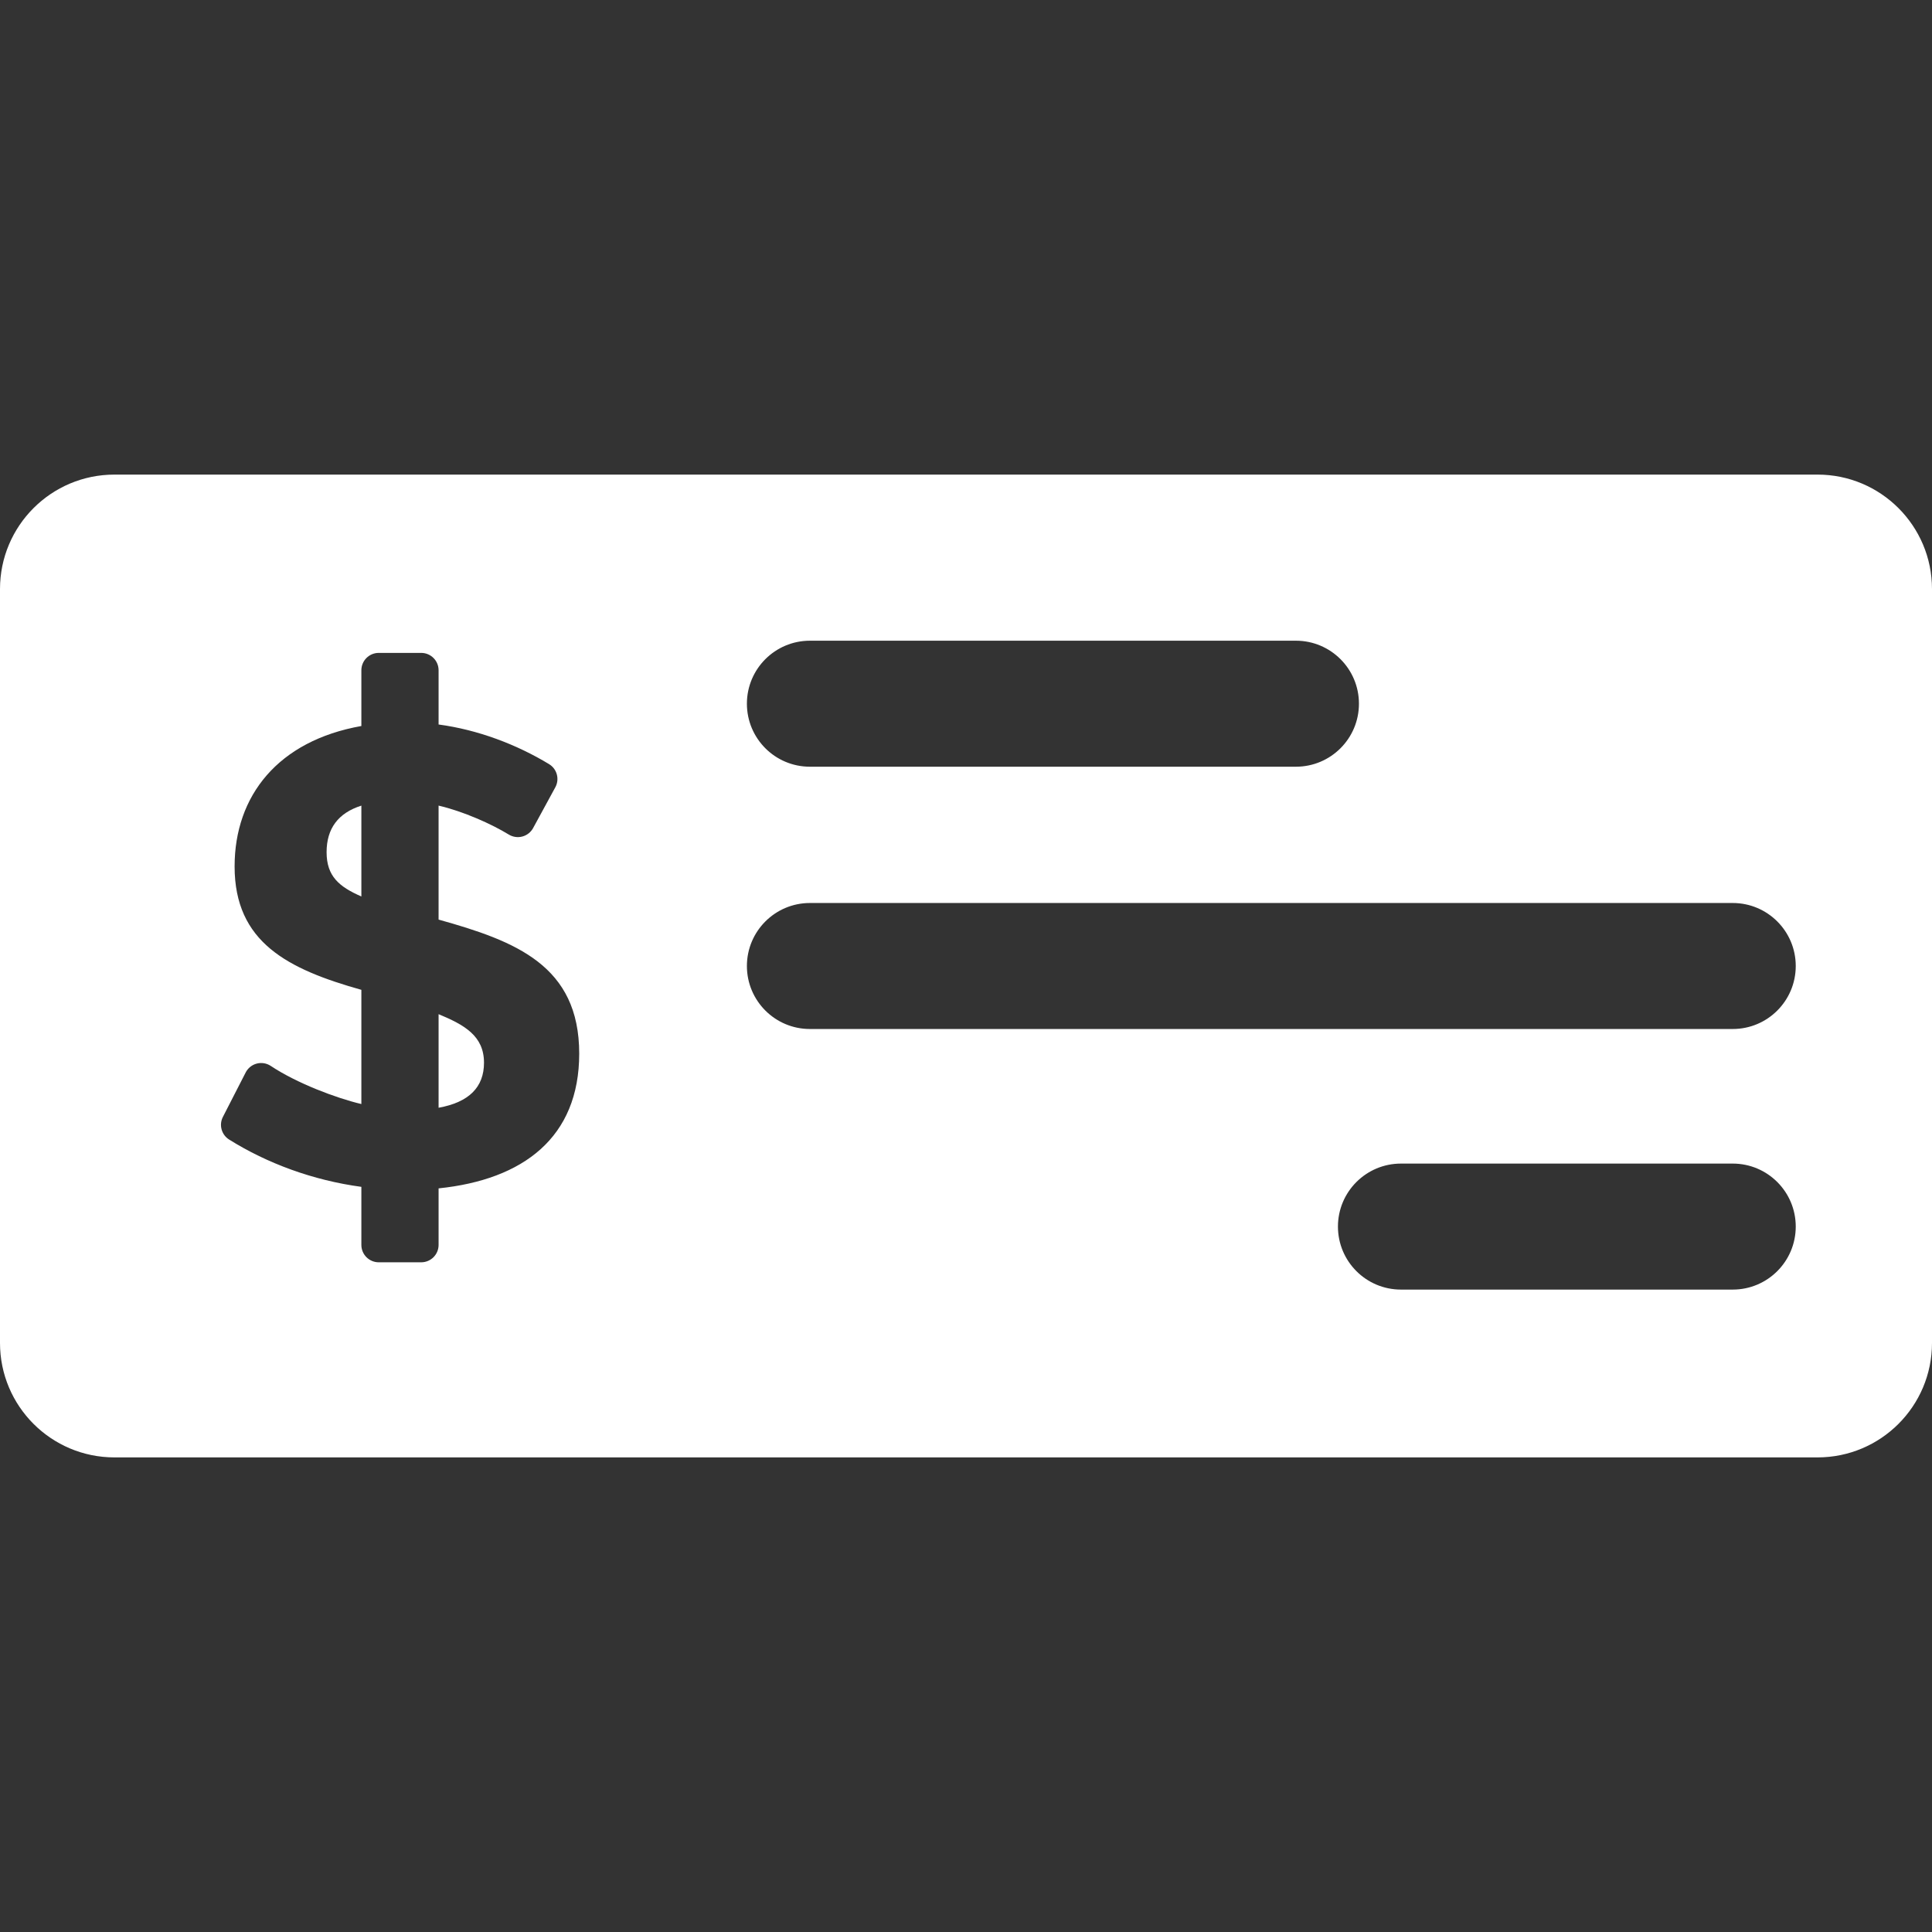 <?xml version="1.0"?>
<svg xmlns="http://www.w3.org/2000/svg" xmlns:xlink="http://www.w3.org/1999/xlink" version="1.1" id="Layer_1" x="0px" y="0px" viewBox="0 0 460 460" style="enable-background:new 0 0 460 460;" xml:space="preserve" width="512px" height="512px" class="hovered-paths"><rect x="0" y="0" width="460" height="460" fill="#333333" stroke="none"/><g><g id="XMLID_1137_">
	<g>
		<g>
			<path d="M77.76,202.902c0,5.749,3.009,8.237,8.281,10.544v-21.63C80.521,193.566,77.76,197.262,77.76,202.902z" data-original="#000000" class="hovered-path active-path" data-old_color="#000000" fill="#FFFFFF"/>
			<path d="M104.426,241.469v22.281c7.206-1.297,10.812-4.871,10.812-10.724C115.237,246.63,110.565,244.021,104.426,241.469z" data-original="#000000" class="hovered-path active-path" data-old_color="#000000" fill="#FFFFFF"/>
			<path d="M432.75,113H27.25C12.2,113,0,125.2,0,140.25v179.5C0,334.8,12.2,347,27.25,347h405.5c15.05,0,27.25-12.2,27.25-27.25     v-179.5C460,125.2,447.8,113,432.75,113z M192.834,152.55h115.724c8.284,0,15,6.716,15,15s-6.716,15-15,15H192.834     c-8.284,0-15-6.716-15-15S184.55,152.55,192.834,152.55z M104.426,282.946v13.462c0,2.286-1.853,4.139-4.139,4.139H90.179     c-2.286,0-4.139-1.853-4.139-4.139v-13.825c-11.479-1.543-22.415-5.582-31.48-11.256c-1.819-1.139-2.469-3.482-1.489-5.392     l5.424-10.582c0.538-1.05,1.5-1.821,2.642-2.118c1.142-0.297,2.357-0.091,3.339,0.563c6.15,4.095,15.594,7.668,21.564,9.069     v-27.192c-17.554-4.932-30.181-11.333-30.181-29.38c0-16.852,10.374-29.924,30.181-33.434v-13.269     c0-2.286,1.853-4.139,4.139-4.139h10.108c2.286,0,4.139,1.853,4.139,4.139v12.907c9.348,1.25,18.568,4.748,26.303,9.436     c1.89,1.145,2.548,3.575,1.491,5.516l-5.284,9.703c-0.542,0.996-1.469,1.725-2.564,2.018c-1.095,0.293-2.262,0.124-3.23-0.467     c-4.121-2.516-10.798-5.509-16.716-6.893v27.139c18.346,5.119,33.483,10.923,33.483,31.916     C137.908,270.813,124.602,280.865,104.426,282.946z M177.834,230c0-8.284,6.716-15,15-15h219.724c8.284,0,15,6.716,15,15     s-6.716,15-15,15H192.834C184.55,245,177.834,238.284,177.834,230z M412.558,307.044h-79c-8.284,0-15-6.716-15-15s6.716-15,15-15     h79c8.284,0,15,6.716,15,15S420.842,307.044,412.558,307.044z" data-original="#000000" class="hovered-path active-path" data-old_color="#000000" fill="#FFFFFF"/>
		</g>
	</g>
</g></g> </svg>
